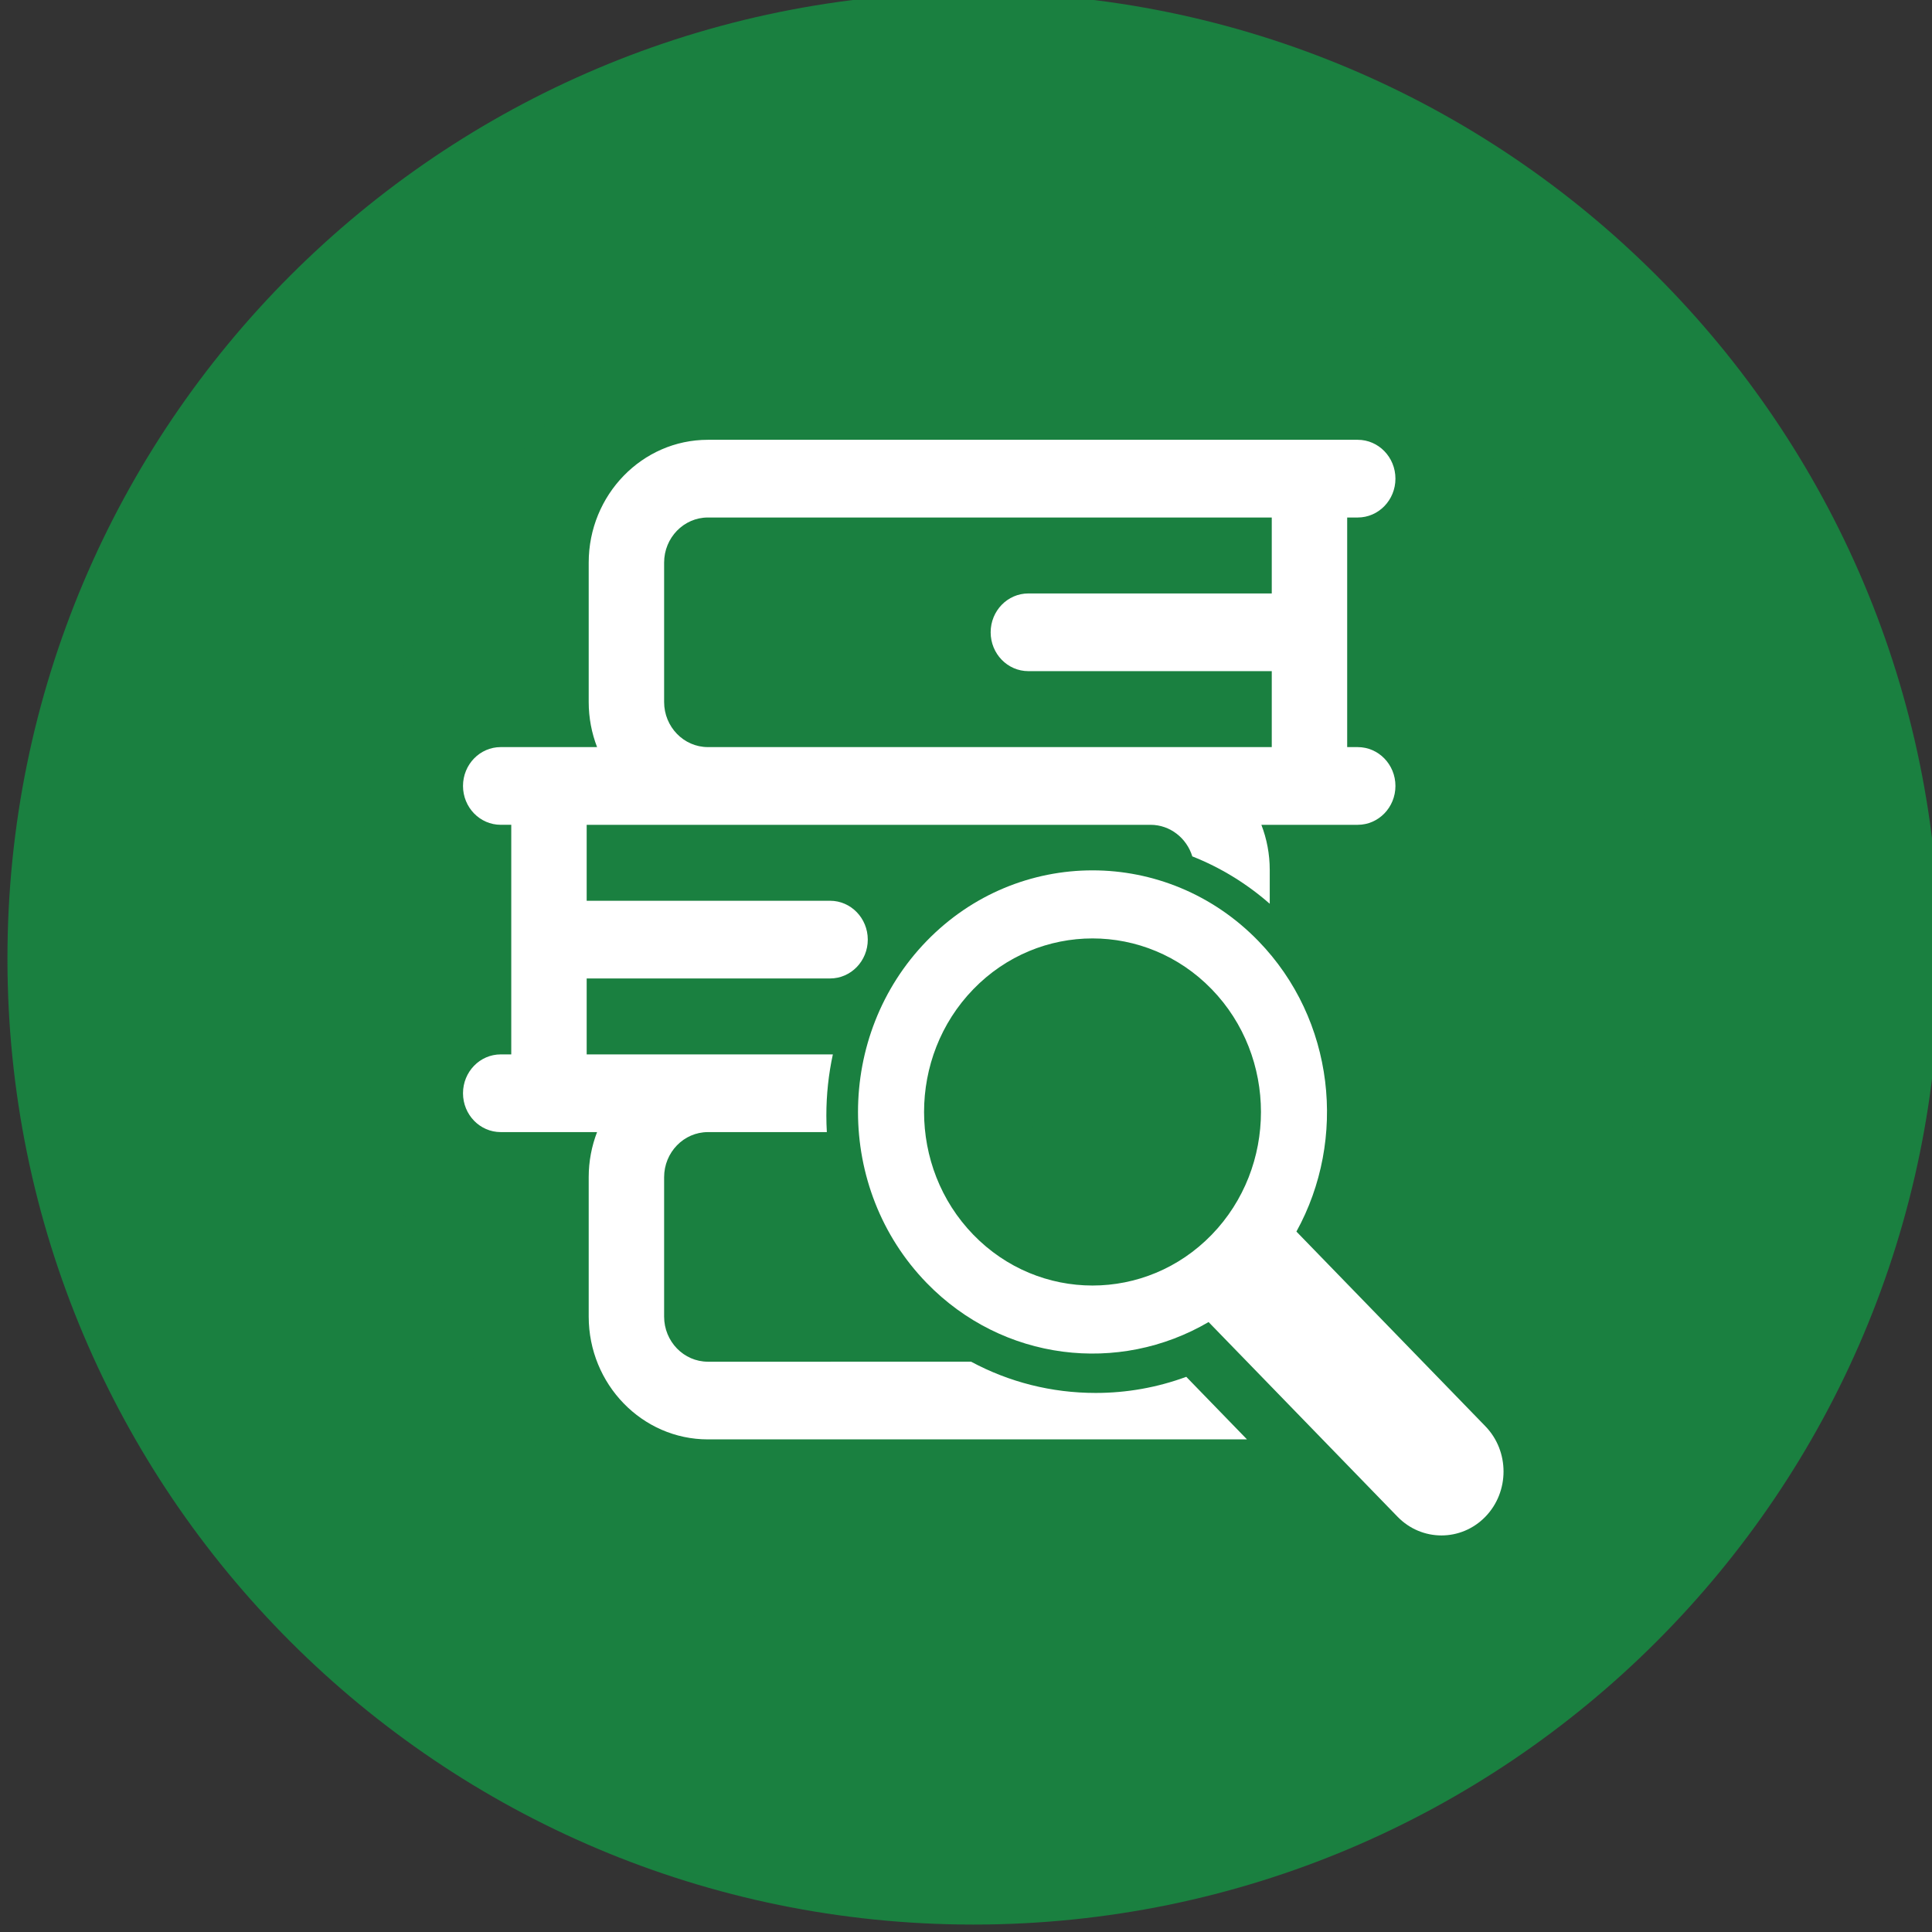 <?xml version="1.0" encoding="UTF-8" standalone="no"?>
<svg
   xmlns:dc="http://purl.org/dc/elements/1.1/"
   xmlns:cc="http://creativecommons.org/ns#"
   xmlns:rdf="http://www.w3.org/1999/02/22-rdf-syntax-ns#"
   xmlns:svg="http://www.w3.org/2000/svg"
   xmlns="http://www.w3.org/2000/svg"
   xmlns:sodipodi="http://sodipodi.sourceforge.net/DTD/sodipodi-0.dtd"
   xmlns:inkscape="http://www.inkscape.org/namespaces/inkscape"
   version="1.1"
   id="Capa_1"
   x="0px"
   y="0px"
   width="80px"
   height="80px"
   viewBox="0 0 80 80"
   style="enable-background:new 0 0 80 80;"
   xml:space="preserve"
   sodipodi:docname="icon-research.svg"
   inkscape:version="1.0.1 (3bc2e813f5, 2020-09-07)"><rect x="0" y="0" width="80" height="80" fill="#333333" stroke="none"/><defs
   id="defs57" /><sodipodi:namedview
   pagecolor="#ffffff"
   bordercolor="#666666"
   borderopacity="1"
   objecttolerance="10"
   gridtolerance="10"
   guidetolerance="10"
   inkscape:pageopacity="0"
   inkscape:pageshadow="2"
   inkscape:window-width="1280"
   inkscape:window-height="961"
   id="namedview55"
   showgrid="false"
   inkscape:zoom="3.2482718"
   inkscape:cx="-17.337103"
   inkscape:cy="53.949022"
   inkscape:window-x="-8"
   inkscape:window-y="-8"
   inkscape:window-maximized="1"
   inkscape:current-layer="Capa_1" />
<g
   id="g22">
	<g
   id="g20">
		
		
		<path
   d="m 40.308,79.692 c 22.091,0 40,-17.909 40,-40 0,-22.092 -17.909,-40 -40,-40 -22.092,0 -40,17.908 -40,40 0,22.091 17.908,40 40,40 z m 12.301,-18.271 c 0,0.554 -0.447,1 -1,1 h -8.074 -7.985 c -0.03,0.004 -0.056,0.019 -0.087,0.019 h -8.072 c -0.553,0 -1,-0.446 -1,-1 v -5.841 c 0,-0.553 0.447,-1 1,-1 h 7.985 c 0.03,-0.003 0.056,-0.018 0.087,-0.018 h 8.072 8.074 c 0.553,0 1,0.446 1,1 z m -2.848,-22.681 c 0.553,0 1,0.447 1,1 0,0.554 -0.447,1 -1,1 h -21.985 c -0.553,0 -1,-0.446 -1,-1 v -15.916 c 0,-0.553 0.447,-1 1,-1 0.553,0 1,0.447 1,1 v 14.916 z m -19.721,-3.782 v -4.78 c 0,-0.553 0.447,-1 1,-1 0.553,0 1,0.447 1,1 v 4.779 c 0,0.553 -0.447,1 -1,1 -0.553,0 -1,-0.447 -1,-0.999 z m 3.434,0 v -7.7 c 0,-0.553 0.447,-1 1,-1 0.553,0 1,0.447 1,1 v 7.699 c 0,0.553 -0.447,1 -1,1 -0.553,0 -1,-0.447 -1,-0.999 z m 4.294,0 v -3.85 c 0,-0.553 0.447,-1 1,-1 0.553,0 1,0.447 1,1 v 3.85 c 0,0.553 -0.447,1 -1,1 -0.553,0 -1,-0.448 -1,-1 z m 12.979,14.744 c 0,1.75 -1.425,3.176 -3.176,3.176 -1.751,0 -3.176,-1.426 -3.176,-3.176 0,-1.75 1.425,-3.175 3.176,-3.175 1.751,0 3.176,1.425 3.176,3.175 z m -8.074,0 c 0,1.75 -1.424,3.176 -3.175,3.176 -1.751,0 -3.175,-1.426 -3.175,-3.176 0,-1.75 1.424,-3.175 3.175,-3.175 1.751,0 3.175,1.425 3.175,3.175 z m -8.072,0.016 c 0,1.751 -1.425,3.176 -3.176,3.176 -1.751,0 -3.175,-1.425 -3.175,-3.176 0,-1.75 1.424,-3.175 3.175,-3.175 1.751,0 3.176,1.425 3.176,3.175 z m 19.643,-5.723 c 0,0.553 -0.447,1 -1,1 -0.553,0 -1,-0.447 -1,-1 v -9.85 l -7.824,-3.034 c -0.516,-0.2 -0.771,-0.779 -0.57,-1.294 0.199,-0.516 0.781,-0.771 1.294,-0.571 l 8.463,3.282 c 0.005,0.002 0.008,0.006 0.013,0.008 0.081,0.033 0.147,0.087 0.217,0.139 0.035,0.027 0.08,0.044 0.11,0.074 0.048,0.048 0.076,0.109 0.114,0.165 0.033,0.051 0.076,0.095 0.102,0.15 0.018,0.041 0.018,0.09 0.03,0.135 0.022,0.081 0.049,0.162 0.05,0.248 0,0.005 0.004,0.009 0.004,0.014 v 10.534 z m -0.334,-15.574 c 0,-1.751 1.426,-3.175 3.176,-3.175 1.752,0 3.176,1.424 3.176,3.175 0,1.751 -1.424,3.176 -3.176,3.176 -1.751,0 -3.176,-1.425 -3.176,-3.176 z m 3.888,12.137 c 0,0.553 -0.447,1 -1,1 -0.553,0 -1,-0.447 -1,-1 v -7.098 c 0,-0.553 0.447,-1 1,-1 0.553,0 1,0.447 1,1 z m 2.859,-7.804 5.552,5.554 c 0.392,0.391 0.392,1.023 0,1.414 l -4.752,4.752 c -0.195,0.194 -0.451,0.293 -0.707,0.293 -0.051,0 -0.099,-0.021 -0.147,-0.029 -0.177,0.154 -0.399,0.257 -0.652,0.257 -0.553,0 -1,-0.447 -1,-1 v -10.535 c 0,-0.13 0.026,-0.26 0.077,-0.382 0.102,-0.245 0.296,-0.439 0.541,-0.541 0.244,-0.102 0.52,-0.102 0.764,0 0.121,0.051 0.232,0.125 0.324,0.217 z m -37.691,-12.822 h 36.295 c 0.553,0 1,0.447 1,1 0,0.553 -0.447,1 -1,1 h -36.295 c -0.553,0 -1,-0.447 -1,-1 0,-0.553 0.448,-1 1,-1 z"
   id="path6"
   style="fill:#1a8040;fill-opacity:1" />
		
		
		
		
		
		
	</g>
</g>
<g
   id="g24">
</g>
<g
   id="g26">
</g>
<g
   id="g28">
</g>
<g
   id="g30">
</g>
<g
   id="g32">
</g>
<g
   id="g34">
</g>
<g
   id="g36">
</g>
<g
   id="g38">
</g>
<g
   id="g40">
</g>
<g
   id="g42">
</g>
<g
   id="g44">
</g>
<g
   id="g46">
</g>
<g
   id="g48">
</g>
<g
   id="g50">
</g>
<g
   id="g52">
</g>
<ellipse
   style="fill:#1a8040;fill-opacity:1;stroke-width:1.046"
   id="path884"
   cx="41.638"
   cy="38.944"
   rx="26.86"
   ry="30.324" /><ellipse
   style="fill:#1a8040;fill-opacity:1"
   id="path886"
   cx="44.485"
   cy="47.102"
   rx="1.847"
   ry="1.385" /><g
   id="g874"
   transform="matrix(0.099,0,0,0.102,18.698,18.211)"><path
     d="m 269.383,386.938 c -18.445,0 -36.202,-4.397 -52.08,-12.682 H 107.22 c -10.099,0 -18.315,-8.219 -18.315,-18.315 v -56.576 c 0,-10.099 8.217,-18.314 18.315,-18.314 h 49.748 c -0.13,-2.231 -0.204,-4.479 -0.204,-6.731 0,-8.453 0.922,-16.763 2.719,-24.813 H 56.516 v -30.832 h 101.802 c 8.71,0 15.772,-7.061 15.772,-15.771 0,-8.71 -7.063,-15.771 -15.772,-15.771 H 56.516 v -30.832 h 50.704 185.134 c 8.184,0 15.131,5.398 17.471,12.818 11.723,4.491 22.652,10.962 32.389,19.231 v -13.735 c 0,-6.465 -1.25,-12.641 -3.5,-18.314 h 40.303 c 8.709,0 15.771,-7.063 15.771,-15.773 0,-8.71 -7.062,-15.771 -15.771,-15.771 h -4.411 v -93.21 h 4.411 c 8.709,0 15.771,-7.063 15.771,-15.773 C 394.788,7.064 387.726,0 379.017,0 H 107.22 C 79.728,0 57.362,22.367 57.362,49.859 v 56.576 c 0,6.467 1.25,12.643 3.5,18.316 H 20.56 c -8.71,0 -15.772,7.061 -15.772,15.771 0,8.71 7.063,15.773 15.772,15.773 h 4.412 v 93.207 H 20.56 c -8.71,0 -15.772,7.062 -15.772,15.771 0,8.709 7.063,15.771 15.772,15.771 h 40.302 c -2.25,5.675 -3.5,11.852 -3.5,18.313 v 56.575 c 0,27.494 22.366,49.861 49.858,49.861 H 332.7 l -25.398,-25.4 c -12.166,4.347 -24.891,6.545 -37.919,6.545 z M 88.905,49.859 c 0,-10.098 8.217,-18.314 18.315,-18.314 h 235.84 v 30.83 H 241.256 c -8.709,0 -15.771,7.063 -15.771,15.773 0,8.71 7.062,15.771 15.771,15.771 H 343.06 v 30.832 H 107.22 c -10.099,0 -18.315,-8.217 -18.315,-18.316 z"
     id="path2"
     style="fill:#ffffff;fill-opacity:1" /><path
     d="m 432.407,400.461 -79.035,-79.034 c 21.303,-37.448 16.01,-86.032 -15.896,-117.937 -38.263,-38.262 -100.517,-38.262 -138.775,0 -38.261,38.26 -38.262,100.518 0,138.775 31.904,31.906 80.488,37.199 117.938,15.896 l 79.035,79.033 c 10.129,10.129 26.607,10.129 36.734,0 10.128,-10.124 10.128,-26.602 -0.001,-36.733 z m -114.476,-77.74 c -27.481,27.483 -72.202,27.483 -99.688,0 -27.481,-27.481 -27.481,-72.201 0,-99.686 27.484,-27.482 72.203,-27.482 99.688,0 27.482,27.485 27.482,72.203 0,99.686 z"
     id="path4"
     style="fill:#ffffff;fill-opacity:1" /></g></svg>

